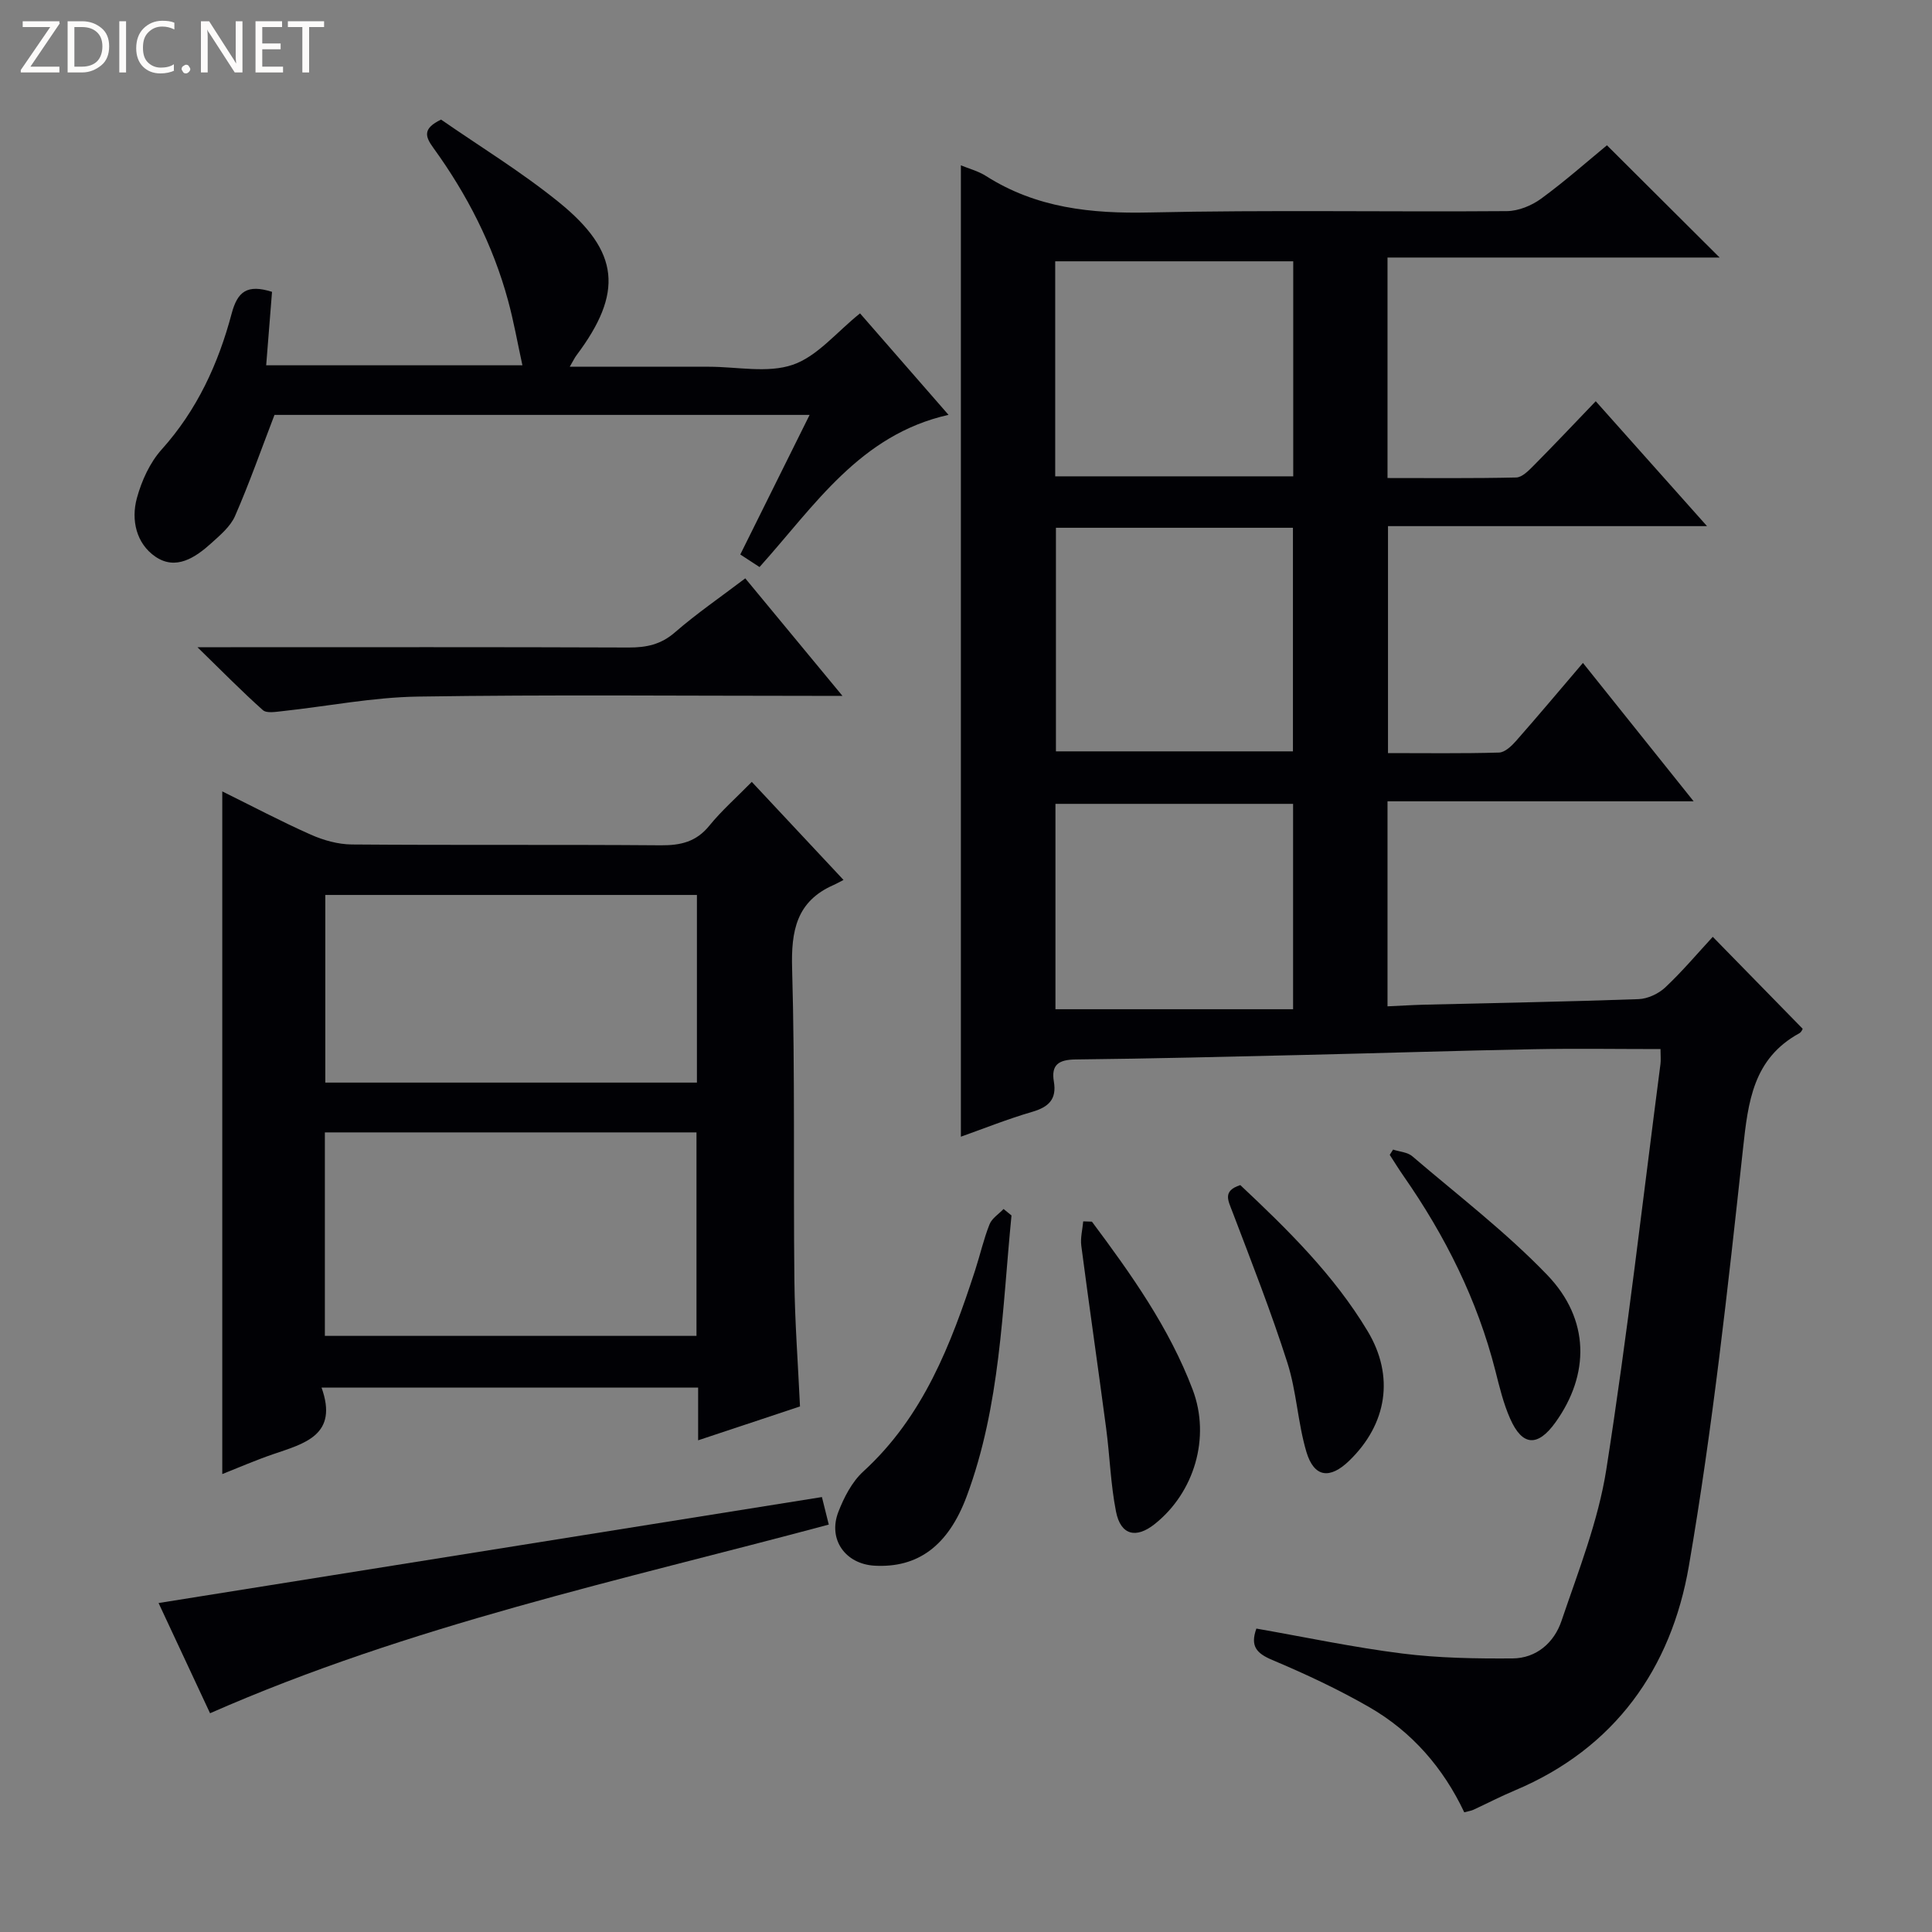 <svg enable-background="new 0 0 400 400" viewBox="0 0 400 400" xmlns="http://www.w3.org/2000/svg"><rect x="0" y="0" width="400" height="400" fill="#808080" stroke="none"/><path d="m12.4 4.8-6.1 9h6v1.2h-8v-.5l6.1-8.9h-5.7v-1.2h7.6v.4z" fill="#fcfbfa"/><path d="m14 15v-10.6h3c1.6 0 2.9.5 4 1.4s1.6 2.2 1.6 3.8-.5 3-1.6 3.9-2.4 1.5-4 1.5zm1.4-9.4v8.2h1.6c1.3 0 2.4-.4 3.1-1.1s1.1-1.8 1.1-3.1-.4-2.3-1.2-3-1.8-1-3.1-1z" fill="#fcfbfa"/><path d="m26.1 4.4v10.6h-1.4v-10.6z" fill="#fcfbfa"/><path d="m36.1 14.6c-.8.4-1.8.6-2.9.6-1.5 0-2.7-.5-3.6-1.4s-1.4-2.2-1.4-3.8c0-1.7.5-3.1 1.5-4.1s2.3-1.6 3.9-1.6c1 0 1.8.1 2.5.4v1.4c-.8-.4-1.6-.6-2.5-.6-1.2 0-2.1.4-2.9 1.2s-1.1 1.8-1.1 3.2c0 1.3.3 2.3 1 3s1.6 1.1 2.7 1.1c1 0 2-.2 2.7-.7v1.3z" fill="#fcfbfa"/><path d="m37.6 14.3c0-.2.1-.5.3-.6s.4-.3.6-.3c.3 0 .5.1.6.3s.3.4.3.6-.1.4-.3.6-.4.3-.6.3c-.3 0-.5-.1-.6-.3s-.3-.4-.3-.6z" fill="#fcfbfa"/><path d="m50.2 15h-1.6l-5.3-8.2c-.2-.2-.3-.5-.4-.7 0 .2.1.7.1 1.5v7.4h-1.4v-10.6h1.7l5.2 8.1c.2.4.4.6.4.7 0-.3-.1-.8-.1-1.5v-7.3h1.4z" fill="#fcfbfa"/><path d="m58.6 15h-5.7v-10.6h5.5v1.2h-4.1v3.4h3.8v1.2h-3.8v3.6h4.3z" fill="#fcfbfa"/><path d="m67.1 5.6h-3.1v9.4h-1.4v-9.4h-3v-1.2h7.5z" fill="#fcfbfa"/><g fill="#010105"><path d="m198.94 34.23c1.58.66 3.57 1.17 5.22 2.22 10.4 6.62 21.75 7.81 33.85 7.54 24.65-.55 49.32-.09 73.98-.28 2.39-.02 5.12-1.14 7.09-2.58 4.95-3.62 9.55-7.7 13.62-11.05 7.88 7.84 15.48 15.41 23.33 23.24-22.75 0-45.62 0-68.76 0v45.65c8.81 0 17.73.09 26.64-.11 1.21-.03 2.55-1.39 3.56-2.41 4.22-4.25 8.33-8.61 12.91-13.38 7.75 8.7 15.07 16.92 23.04 25.86-22.55 0-44.11 0-66.05 0v46.99c7.75 0 15.37.11 22.98-.11 1.2-.03 2.57-1.32 3.49-2.36 4.59-5.21 9.06-10.54 13.89-16.2 7.6 9.5 14.93 18.66 22.92 28.65-21.73 0-42.42 0-63.38 0v42.45c2.48-.11 5.02-.27 7.56-.34 14.81-.36 29.62-.62 44.42-1.15 1.9-.07 4.13-1.12 5.53-2.43 3.5-3.29 6.62-6.99 9.83-10.47 6.53 6.68 12.44 12.72 18.61 19.03.03-.04-.21.67-.68.93-9.57 5.24-10.61 14.14-11.67 23.91-3.14 28.88-6.29 57.81-11.21 86.41-3.64 21.15-15.29 37.73-36.03 46.45-2.91 1.22-5.72 2.68-8.59 4.01-.44.2-.95.27-1.88.52-4.32-9.16-10.82-16.67-19.63-21.75-6.45-3.72-13.25-6.89-20.12-9.79-3.24-1.37-4.61-2.84-3.29-6.5 10.06 1.76 20.07 3.89 30.18 5.16 7.54.95 15.22 1.07 22.84 1.02 4.97-.03 8.63-3.29 10.14-7.74 3.5-10.34 7.61-20.69 9.29-31.38 4.37-27.88 7.56-55.94 11.21-83.93.11-.82.01-1.66.01-3.11-8.8 0-17.54-.14-26.27.03-15.81.3-31.61.81-47.41 1.18-15.81.37-31.61.77-47.42.94-3.44.04-5.1 1.05-4.5 4.57.63 3.68-1.09 5.29-4.5 6.28-5.08 1.48-10.01 3.46-14.75 5.14 0-67.16 0-134.13 0-201.11zm19.68 75.04v46.29h49.07c0-15.61 0-30.85 0-46.29-16.42 0-32.53 0-49.07 0zm49.13-55.17c-16.65 0-33.05 0-49.28 0v44.52h49.28c0-15.15 0-29.9 0-44.52zm-.03 154.85c0-14.79 0-28.66 0-42.52-16.62 0-32.95 0-49.2 0v42.52z"/><path d="m144.54 298.2c0-4.1 0-7.37 0-10.92-26.01 0-51.56 0-77.97 0 3.54 9.85-3.51 11.57-10.06 13.81-3.59 1.23-7.08 2.75-10.49 4.1 0-47.04 0-93.85 0-141.34 6.22 3.07 12.17 6.22 18.32 8.95 2.63 1.17 5.66 2.02 8.51 2.04 21.33.17 42.65 0 63.98.17 4.12.03 7.33-.73 10.03-4.06 2.51-3.09 5.53-5.75 8.79-9.07 6.26 6.69 12.32 13.17 18.99 20.3-.82.42-1.4.76-2.01 1.03-7.75 3.38-8.86 9.51-8.63 17.36.61 21.48.24 42.98.47 64.47.09 8.62.75 17.24 1.16 26.15-6.73 2.23-13.47 4.48-21.09 7.01zm-77.28-63.75v42.13h76.94c0-14.26 0-28.16 0-42.13-25.83 0-51.25 0-76.94 0zm77.03-49.16c-25.83 0-51.37 0-76.94 0v38.85h76.94c0-13.21 0-25.96 0-38.85z"/><path d="m56.32 60.42c-.4 5.07-.8 9.98-1.21 15.21h53.05c-1.01-4.61-1.79-9.08-2.98-13.44-3.13-11.51-8.5-21.97-15.47-31.59-1.72-2.37-2.21-4 1.61-5.84 7.92 5.5 16.6 10.79 24.43 17.14 12.62 10.23 13.29 18.75 3.6 31.67-.37.49-.63 1.06-1.39 2.36h20.84 7.99c5.83 0 12.14 1.38 17.35-.41 5.09-1.75 9.05-6.75 13.92-10.64 5.72 6.56 11.69 13.41 18.32 21.01-18.38 4.13-27.73 18.84-39.13 31.51-1.3-.85-2.49-1.63-3.98-2.6 4.76-9.58 9.39-18.92 14.35-28.9-37.72 0-74.85 0-110.79 0-2.79 7.27-5.23 14.21-8.17 20.94-.95 2.17-3.06 3.94-4.89 5.6-3.32 3-7.35 5.72-11.6 2.81-3.95-2.71-5.07-7.58-3.83-12.12.98-3.59 2.69-7.36 5.14-10.08 7.33-8.16 11.72-17.75 14.47-28.09 1.22-4.61 3.21-6.16 8.37-4.54z"/><path d="m43.49 354.71c-3.67-7.85-7.23-15.48-10.66-22.82 45.79-7.32 91.26-14.58 137.34-21.94.28 1.13.78 3.15 1.42 5.7-43.15 11.57-86.68 20.84-128.1 39.06z"/><path d="m40.88 134h6.87c27.48 0 54.96-.05 82.43.06 3.65.01 6.66-.62 9.55-3.13 4.5-3.91 9.45-7.3 14.57-11.19 6.53 7.89 12.94 15.65 20.12 24.33-2.54 0-4.24 0-5.93 0-27.31 0-54.63-.27-81.93.15-9.39.14-18.75 2.01-28.14 3.02-1.34.14-3.22.48-4-.22-4.3-3.83-8.33-7.94-13.54-13.02z"/><path d="m209.42 251.65c-1.93 19.55-2.29 39.35-9.26 58.1-3.86 10.4-10.22 14.89-19.07 14.41-6.06-.33-9.72-5.44-7.52-11.13 1.17-3.02 2.82-6.23 5.16-8.37 12.42-11.35 18.16-26.29 23.17-41.69 1.02-3.15 1.75-6.41 2.97-9.48.49-1.25 1.91-2.13 2.91-3.18.54.45 1.09.9 1.64 1.34z"/><path d="m226.07 252.93c8.12 10.88 16 21.95 20.86 34.78 3.76 9.93.32 21.33-7.86 27.83-3.87 3.08-7.05 2.3-8.01-2.57-1.12-5.65-1.28-11.49-2.04-17.22-1.67-12.62-3.5-25.22-5.15-37.84-.21-1.63.25-3.36.4-5.04.59.02 1.2.04 1.8.06z"/><path d="m288.42 238.01c1.34.44 2.98.53 3.98 1.38 9.43 8.07 19.37 15.67 27.95 24.59 8.85 9.21 8.79 20.61 1.69 30.51-3.66 5.1-6.85 4.95-9.37-.75-1.4-3.15-2.22-6.58-3.07-9.94-3.73-14.67-10.39-27.94-19-40.3-1-1.44-1.92-2.93-2.87-4.4.23-.37.46-.73.69-1.09z"/><path d="m256.79 245.36c9.74 9.15 19.37 18.58 26.37 30.25 5.6 9.33 4.01 19.23-3.8 26.8-4.03 3.91-7.3 3.5-8.89-1.83-1.78-6.01-2.03-12.49-3.93-18.44-3.37-10.54-7.43-20.88-11.37-31.23-.88-2.34-2.12-4.34 1.62-5.55z"/></g></svg>